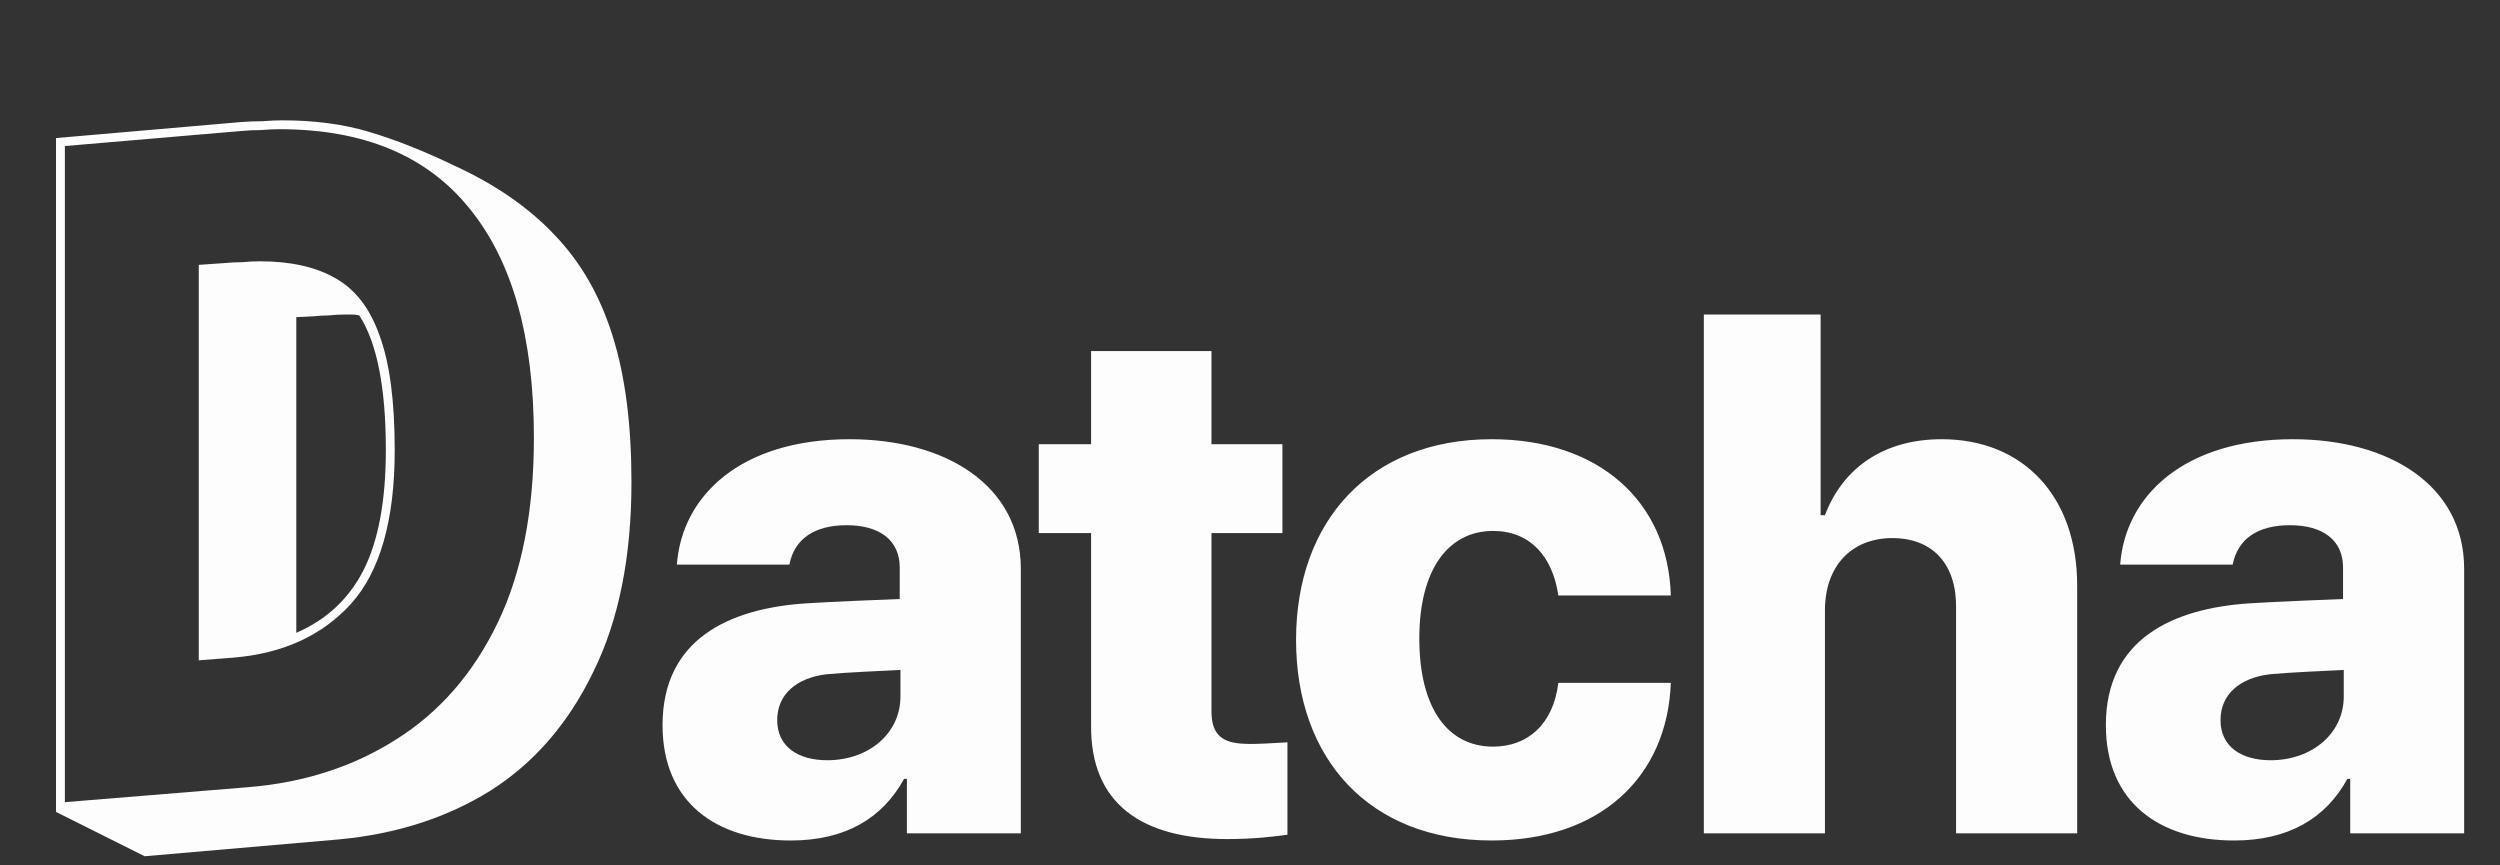 <svg width="156" height="54" viewBox="0 0 156 54" fill="none" xmlns="http://www.w3.org/2000/svg">
<rect x="0" y="0" width="156" height="54" fill="#333333" stroke="none"/>
<path d="M3.495 50.664V8.615L15.003 7.619C15.483 7.582 15.944 7.564 16.386 7.564C16.829 7.527 17.235 7.509 17.604 7.509C19.632 7.509 21.439 7.748 23.026 8.228C24.648 8.707 26.419 9.408 28.337 10.33C30.919 11.511 33.021 12.968 34.644 14.701C36.267 16.398 37.466 18.5 38.241 21.009C39.015 23.48 39.403 26.504 39.403 30.082C39.403 34.767 38.609 38.713 37.023 41.922C35.474 45.131 33.335 47.602 30.605 49.336C27.876 51.033 24.722 52.047 21.145 52.379L9.028 53.43L3.495 50.664ZM15.556 49.115C19.024 48.82 22.085 47.824 24.741 46.127C27.433 44.43 29.536 42.014 31.048 38.879C32.56 35.744 33.316 31.89 33.316 27.316C33.316 21.045 31.97 16.269 29.278 12.986C26.622 9.703 22.675 8.062 17.438 8.062C17.069 8.062 16.681 8.08 16.276 8.117C15.87 8.117 15.464 8.136 15.059 8.173L4.048 9.113V50.055L15.556 49.115ZM12.403 16.527L14.007 16.416C14.413 16.379 14.782 16.361 15.114 16.361C15.483 16.324 15.851 16.306 16.22 16.306C18.138 16.306 19.706 16.656 20.923 17.357C22.177 18.058 23.099 19.256 23.689 20.953C24.317 22.65 24.63 25.029 24.63 28.09C24.63 32.443 23.726 35.633 21.919 37.662C20.112 39.654 17.659 40.779 14.56 41.037L12.403 41.203V16.527ZM18.489 39.488C20.37 38.676 21.771 37.367 22.694 35.56C23.616 33.715 24.077 31.226 24.077 28.09C24.077 24.181 23.523 21.377 22.417 19.681C22.27 19.644 22.122 19.625 21.974 19.625C21.827 19.625 21.679 19.625 21.532 19.625C21.2 19.625 20.868 19.644 20.536 19.681C20.241 19.681 19.927 19.699 19.595 19.736L18.489 19.791V39.488Z" fill="#FDFDFD"/>
<path d="M41.343 45.248C41.343 39.882 45.501 37.959 50.33 37.647C52.074 37.535 55.115 37.423 56.143 37.378V35.411C56.143 33.712 54.891 32.773 52.834 32.773C50.822 32.773 49.57 33.622 49.257 35.232H42.237C42.55 30.939 46.217 27.407 53.013 27.407C59.005 27.407 63.7 30.268 63.7 35.5V52H56.59V48.602H56.412C55.07 51.061 52.745 52.447 49.347 52.447C44.696 52.447 41.343 50.077 41.343 45.248ZM48.497 44.935C48.497 46.59 49.794 47.439 51.627 47.439C54.176 47.439 56.233 45.785 56.188 43.37V41.805C55.271 41.85 52.7 41.962 51.582 42.073C49.704 42.297 48.497 43.325 48.497 44.935ZM80.023 27.72V33.264H75.596V44.398C75.596 45.919 76.356 46.366 77.653 46.411C78.279 46.455 79.486 46.366 80.336 46.321V52.089C79.62 52.179 78.368 52.358 76.58 52.358C71.259 52.358 68.039 50.167 68.084 45.248V33.264H64.82V27.72H68.084V21.907H75.596V27.72H80.023ZM93.081 52.447C85.435 52.447 80.874 47.35 80.874 39.927C80.874 32.504 85.48 27.407 93.081 27.407C99.744 27.407 104.081 31.252 104.26 37.155H97.24C96.882 34.695 95.451 33.13 93.171 33.13C90.398 33.13 88.565 35.5 88.565 39.837C88.565 44.22 90.354 46.59 93.171 46.59C95.317 46.59 96.927 45.203 97.24 42.61H104.26C104.037 48.512 99.833 52.447 93.081 52.447ZM113.876 38.094V52H106.319V19.626H113.607V32.147H113.876C114.994 29.195 117.542 27.407 121.164 27.407C126.262 27.407 129.615 30.984 129.615 36.529V52H122.059V37.959C122.103 35.232 120.628 33.577 118.079 33.577C115.575 33.577 113.876 35.277 113.876 38.094ZM131.406 45.248C131.406 39.882 135.564 37.959 140.393 37.647C142.137 37.535 145.178 37.423 146.206 37.378V35.411C146.206 33.712 144.954 32.773 142.897 32.773C140.885 32.773 139.633 33.622 139.32 35.232H132.3C132.613 30.939 136.28 27.407 143.076 27.407C149.068 27.407 153.763 30.268 153.763 35.5V52H146.654V48.602H146.475C145.133 51.061 142.808 52.447 139.41 52.447C134.759 52.447 131.406 50.077 131.406 45.248ZM138.56 44.935C138.56 46.59 139.857 47.439 141.69 47.439C144.239 47.439 146.296 45.785 146.251 43.37V41.805C145.334 41.85 142.763 41.962 141.645 42.073C139.767 42.297 138.56 43.325 138.56 44.935Z" fill="#FDFDFD"/>
</svg>
